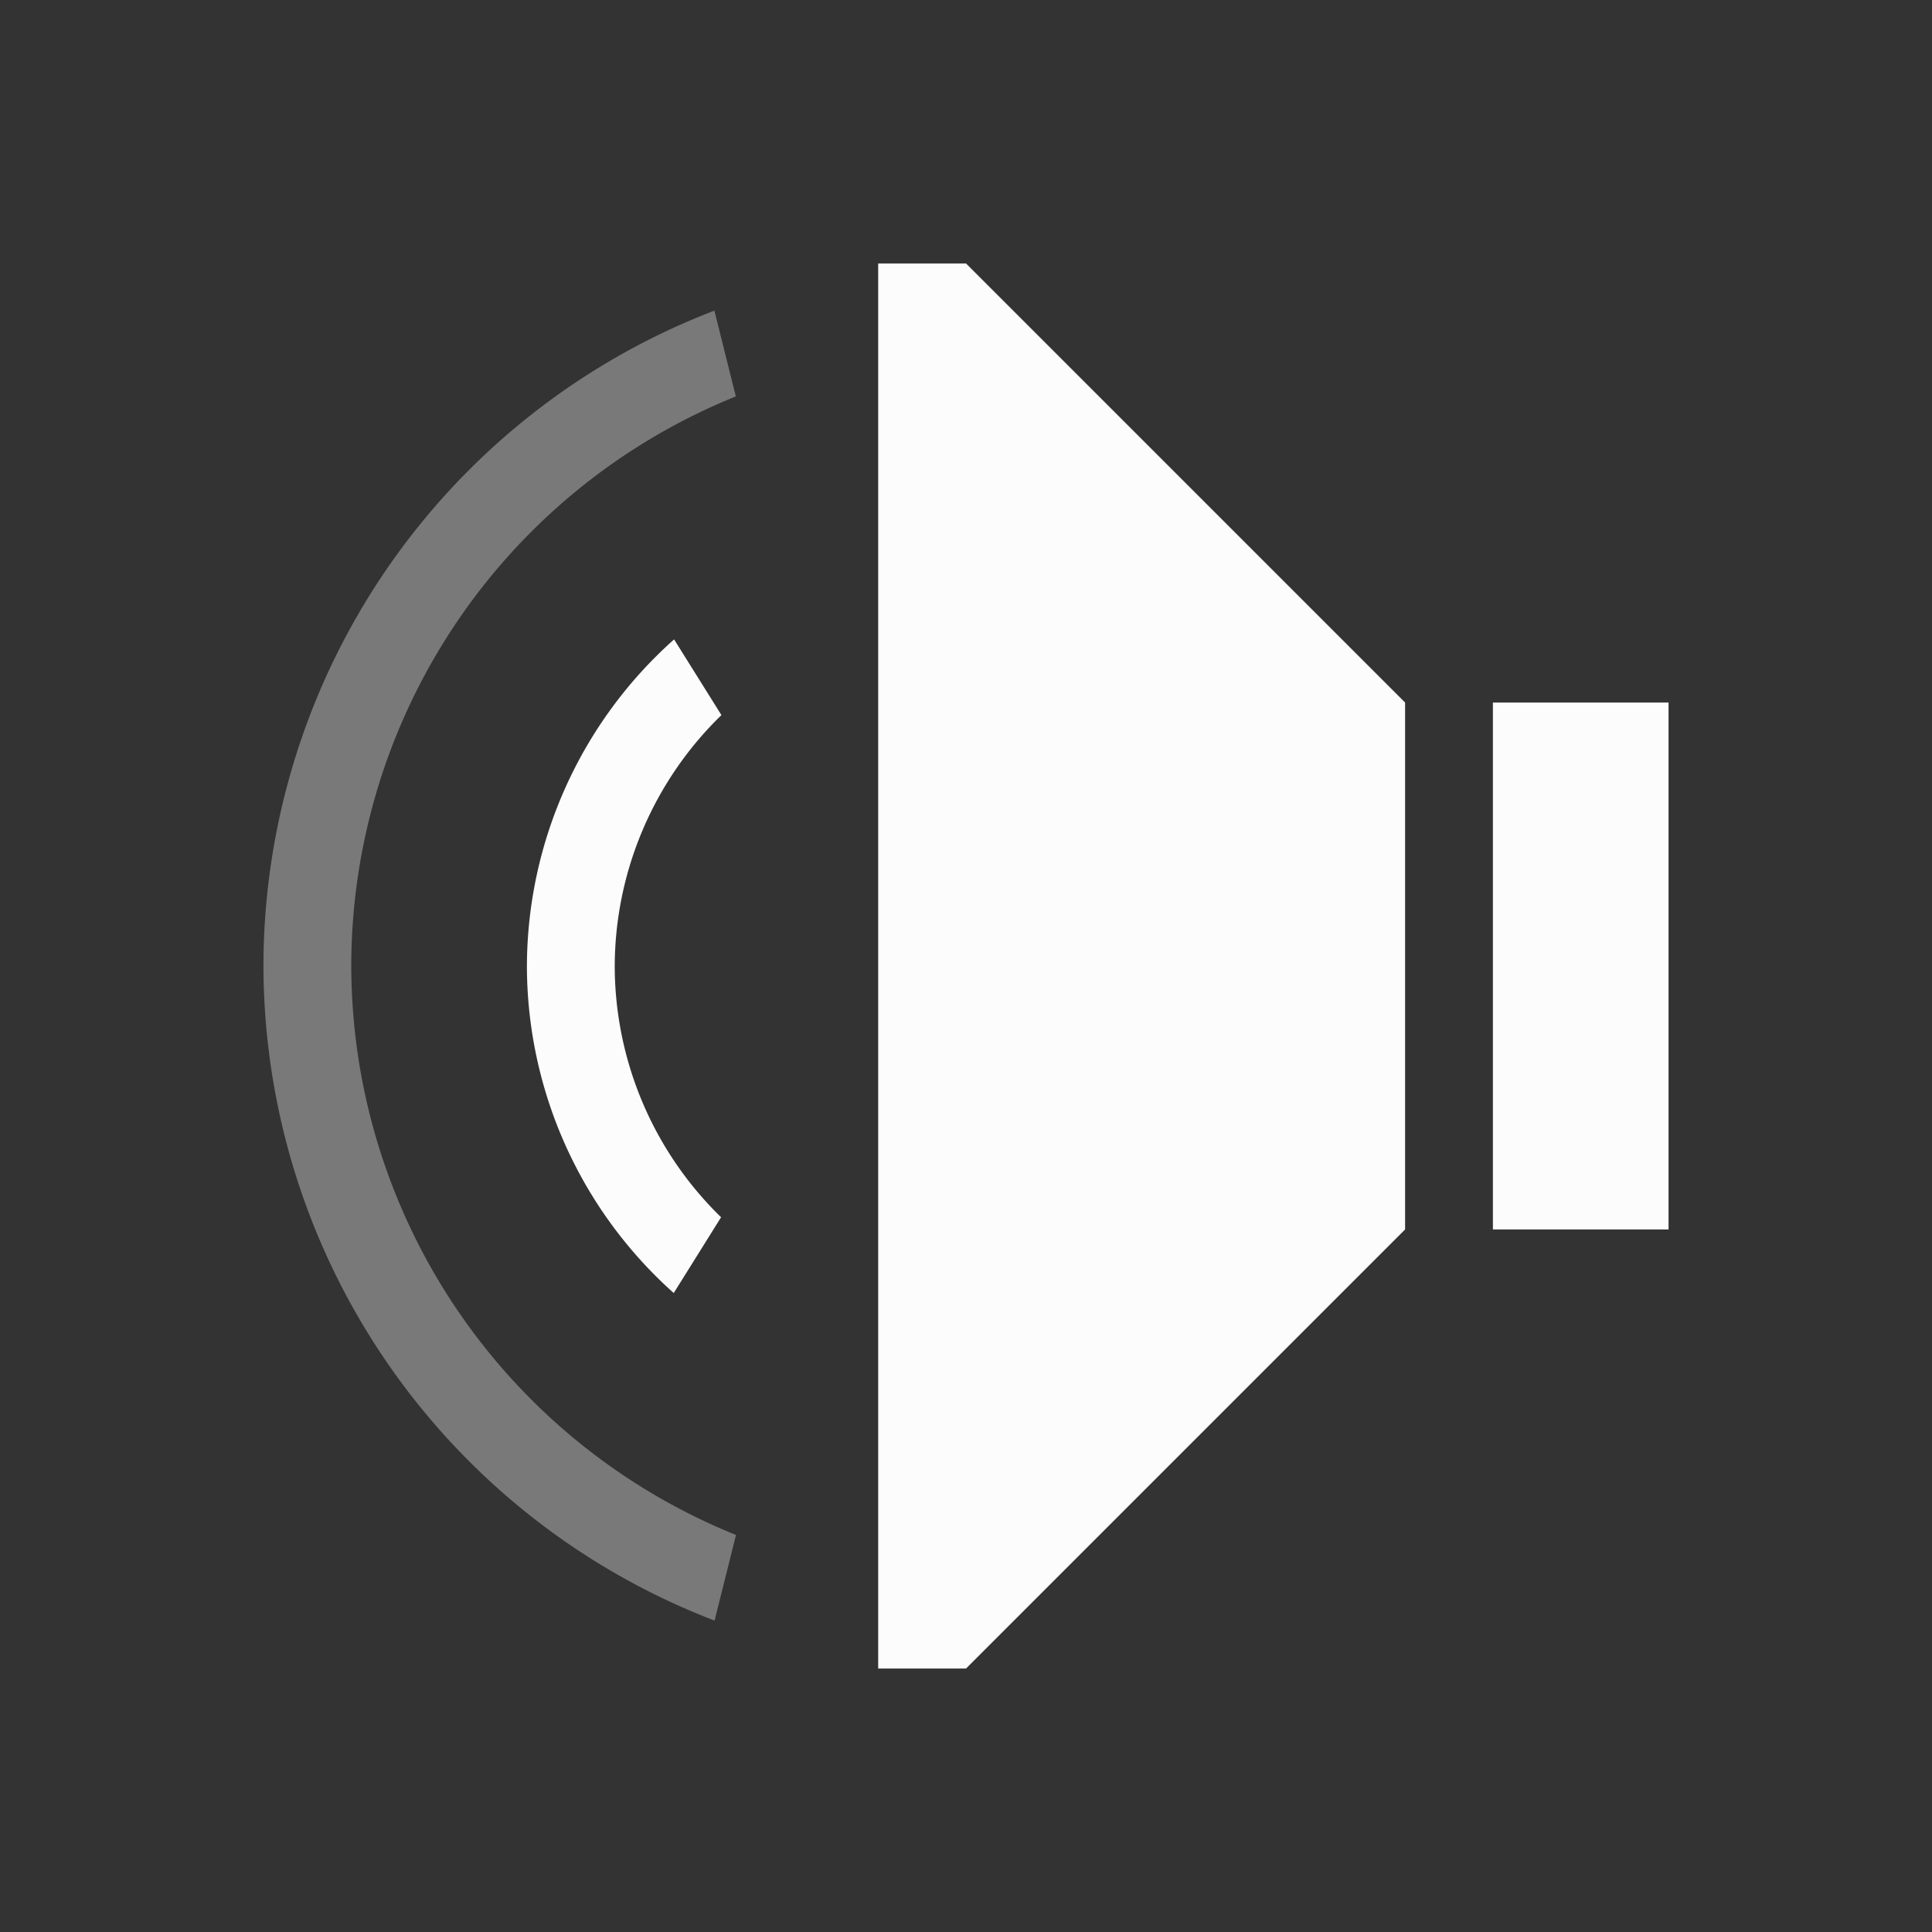 <?xml version="1.0" encoding="UTF-8"?>
<svg version="1.1" viewBox="0 0 22 22" xmlns="http://www.w3.org/2000/svg">
    <rect x="0" y="0" width="22" height="22" fill="#333333" stroke="none"/>
    <style id="current-color-scheme" type="text/css">.ColorScheme-Text { color: #fcfcfc; } </style>
    <g class="ColorScheme-Text" transform="matrix(-1,0,0,1,22,0)" fill="currentColor">
        <path d="M 14.324,7.281 13.785,8.143 A 4,4 0 0 1 15,11 4,4 0 0 1 13.789,13.861 l 0.539,0.863 A 5,5 0 0 0 16,11 5,5 0 0 0 14.324,7.281 Z"/>
        <path d="m 13.865,3.537 -0.244,0.977 A 7,7 0 0 1 18,11 7,7 0 0 1 13.619,17.479 l 0.244,0.975 A 8,8 0 0 0 19,11 8,8 0 0 0 13.865,3.537 Z" fill-opacity=".35"/>
        <path d="m3 8h2v6h-2z" fill-rule="evenodd"/>
        <path d="m6 14 5 5h1v-16h-1l-5 5z"/>
    </g>
</svg>
